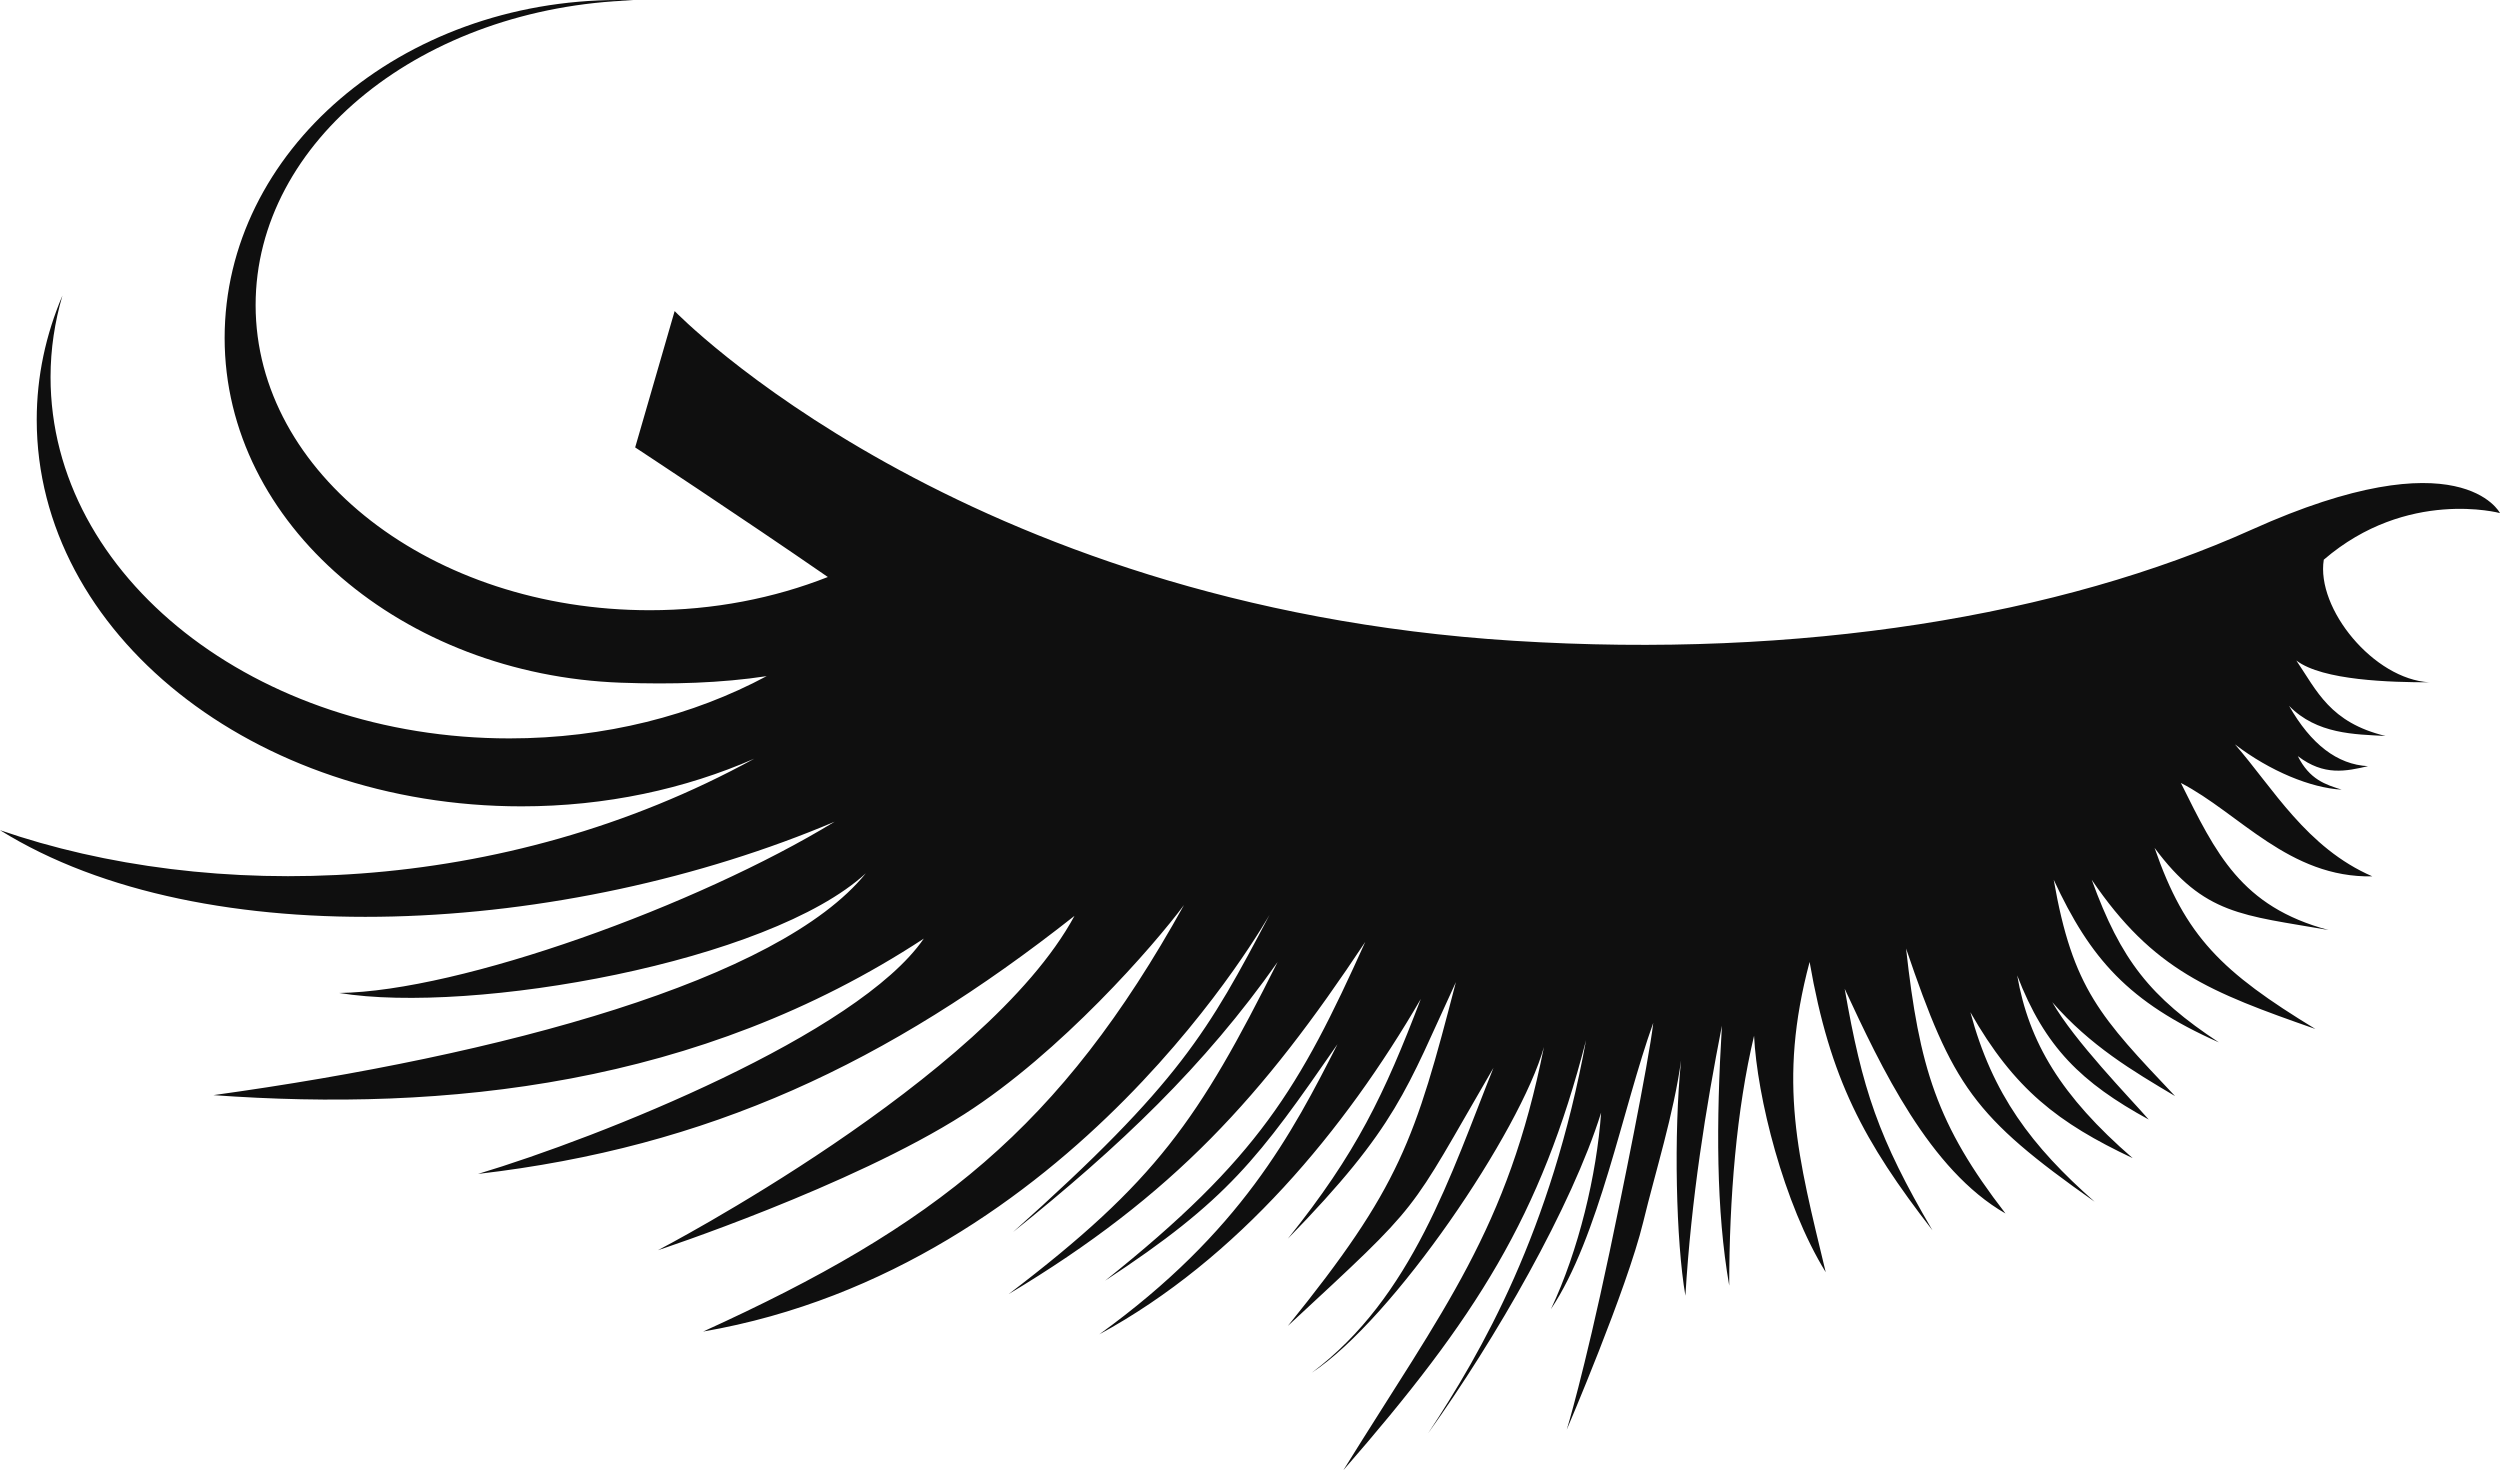 <svg version="1.1" id="图层_1" x="0px" y="0px" width="210px" height="123.497px" viewBox="0 0 210 123.497" enable-background="new 0 0 210 123.497" xml:space="preserve" xmlns="http://www.w3.org/2000/svg" xmlns:xlink="http://www.w3.org/1999/xlink" xmlns:xml="http://www.w3.org/XML/1998/namespace">
  <path fill="#0F0F0F" d="M210,43.1c0,0-3.303-6.512-20.842,1.384c-16.092,7.244-37.83,10.864-62.025,9.342
	C80.582,50.899,56.67,26.13,56.67,26.13l-3.316,11.453c0,0,8.819,5.797,16.185,10.886c-4.497,1.772-9.572,2.79-14.965,2.79
	c-18.282,0-33.102-11.475-33.102-25.63c0-13.8,14.088-25.047,31.734-25.603C52.796,0.014,52.386,0,51.971,0
	C33.689,0,18.869,12.71,18.869,28.389s15.016,28.298,33.285,28.958c4.292,0.155,8.435,0.032,12.245-0.551
	c-6.162,3.296-13.592,5.23-21.604,5.23c-21.29,0-38.549-13.587-38.549-30.348c0-2.358,0.353-4.651,1-6.855
	c-1.395,3.276-2.161,6.784-2.161,10.435c0,17.934,18.232,32.475,40.721,32.475c7.093,0,13.75-1.461,19.555-4.005
	C42.13,75.371,17.591,75.811,0,69.734c17.191,10.704,47.518,8.87,70.11-0.711C58.569,76.068,38.685,83.269,28.493,83.41
	c11.172,1.83,36.136-2.594,44.237-10.054c-7.281,8.991-30.509,15.279-54.803,18.636c19.4,1.406,40.765-0.75,59.673-13.15
	C72.057,86.891,50.467,95.51,40.153,98.61c19.399-2.255,34.388-9.278,50.104-21.677c-7.416,13.729-34.989,28.084-34.989,28.084
	s16.23-5.354,25.73-11.424c8.111-5.182,15.944-14.182,18.458-17.572c-10.379,18.7-20.871,26.953-40.393,35.829
	c31.152-5.383,47.546-35.013,47.58-35.003c-5.129,9.719-7.493,14.102-21.55,26.646c8.963-7.184,16.084-13.947,22.223-22.682
	c-6.63,13.242-10.19,18.455-22.591,27.894c13.874-8.312,21.364-16.624,29.957-29.585c-5.524,12.256-8.961,18.172-21.854,28.458
	c10.315-6.763,12.893-10.286,19.521-19.865c-3.806,7.467-8.103,15.779-20.012,24.374c11.664-6.342,20.627-17.189,27.012-28.178
	c-3.07,8.03-5.402,12.96-11.174,20.146c9.209-9.439,9.945-12.539,14.121-21.558c-3.438,13.245-4.666,17.188-14.119,28.884
	c11.541-10.709,9.909-9.005,17.275-21.686c-3.56,8.877-6.797,19.275-15.269,25.617c6.876-4.51,17.543-20.317,19.507-27.361
	c-3.068,15.356-8.375,21.878-16.848,35.544c11.174-12.821,16.582-21.329,20.387-36.124c-2.945,16.062-8.722,26.12-13.266,33.023
	c5.648-7.889,12.074-19.043,14.529-26.932c-0.367,5.213-1.882,11.575-4.215,16.506c4.05-6.059,6.018-16.861,8.596-24.047
	c-0.379,3.336-2.742,14.867-3.666,19.238c-2.208,10.453-3.602,14.938-3.602,14.938s5.056-11.799,6.426-17.449
	c1.039-4.287,2.551-9.031,3.181-13.582c-0.634,6.151-0.427,15.251,0.362,19.773c0.489-8.17,1.717-15.777,3.067-22.681
	c-0.491,8.171-0.491,15.496,0.614,21.837c0-7.326,0.612-14.795,2.087-20.992c0.245,5.071,2.457,14.087,6.019,19.862
	c-2.335-9.72-4.055-15.917-1.354-26.062c1.719,9.861,4.543,15.074,10.316,22.539c-4.545-7.748-5.896-11.832-7.37-20.285
	c3.071,6.621,7.123,15.215,13.509,18.877c-5.771-7.467-7.246-12.258-8.352-22.258c3.932,11.551,5.648,14.087,15.842,21.271
	c-5.281-4.65-8.596-9.017-10.439-15.92c3.686,6.48,7.369,9.299,13.631,12.256c-6.018-5.212-8.717-9.721-9.701-15.354
	c2.332,6.058,5.402,9.016,11.052,12.114c-1.597-1.83-6.263-6.621-8.104-9.861c3.191,3.662,6.753,5.776,10.314,7.889
	c-6.263-6.619-8.596-9.016-10.193-18.172c3.07,6.62,6.264,10.281,13.877,13.662c-5.771-3.802-8.229-6.9-10.684-13.662
	c5.156,7.605,9.946,9.438,18.787,12.535c-7.859-4.789-10.93-7.747-13.508-15.213c4.176,5.636,7.367,5.635,14.611,6.9
	c-7.366-1.97-9.455-6.436-12.401-12.354c4.911,2.537,9.087,7.987,16.084,7.847c-5.523-2.395-8.349-7.425-11.54-11.087
	c2.946,2.254,6.385,3.663,8.963,3.803c-1.352-0.422-2.701-0.845-3.684-2.818c2.21,1.691,4.051,1.269,5.894,0.846
	c-2.579-0.141-4.788-1.831-6.631-5.071c2.333,2.394,5.525,2.394,8.104,2.534c-4.665-1.125-5.771-3.802-7.491-6.339
	c2.211,1.69,7.982,1.831,11.174,1.831c-4.673-0.254-9.523-6.19-8.869-10.299C202.197,40.994,210,43.1,210,43.1z" class="color c1"/>
</svg>